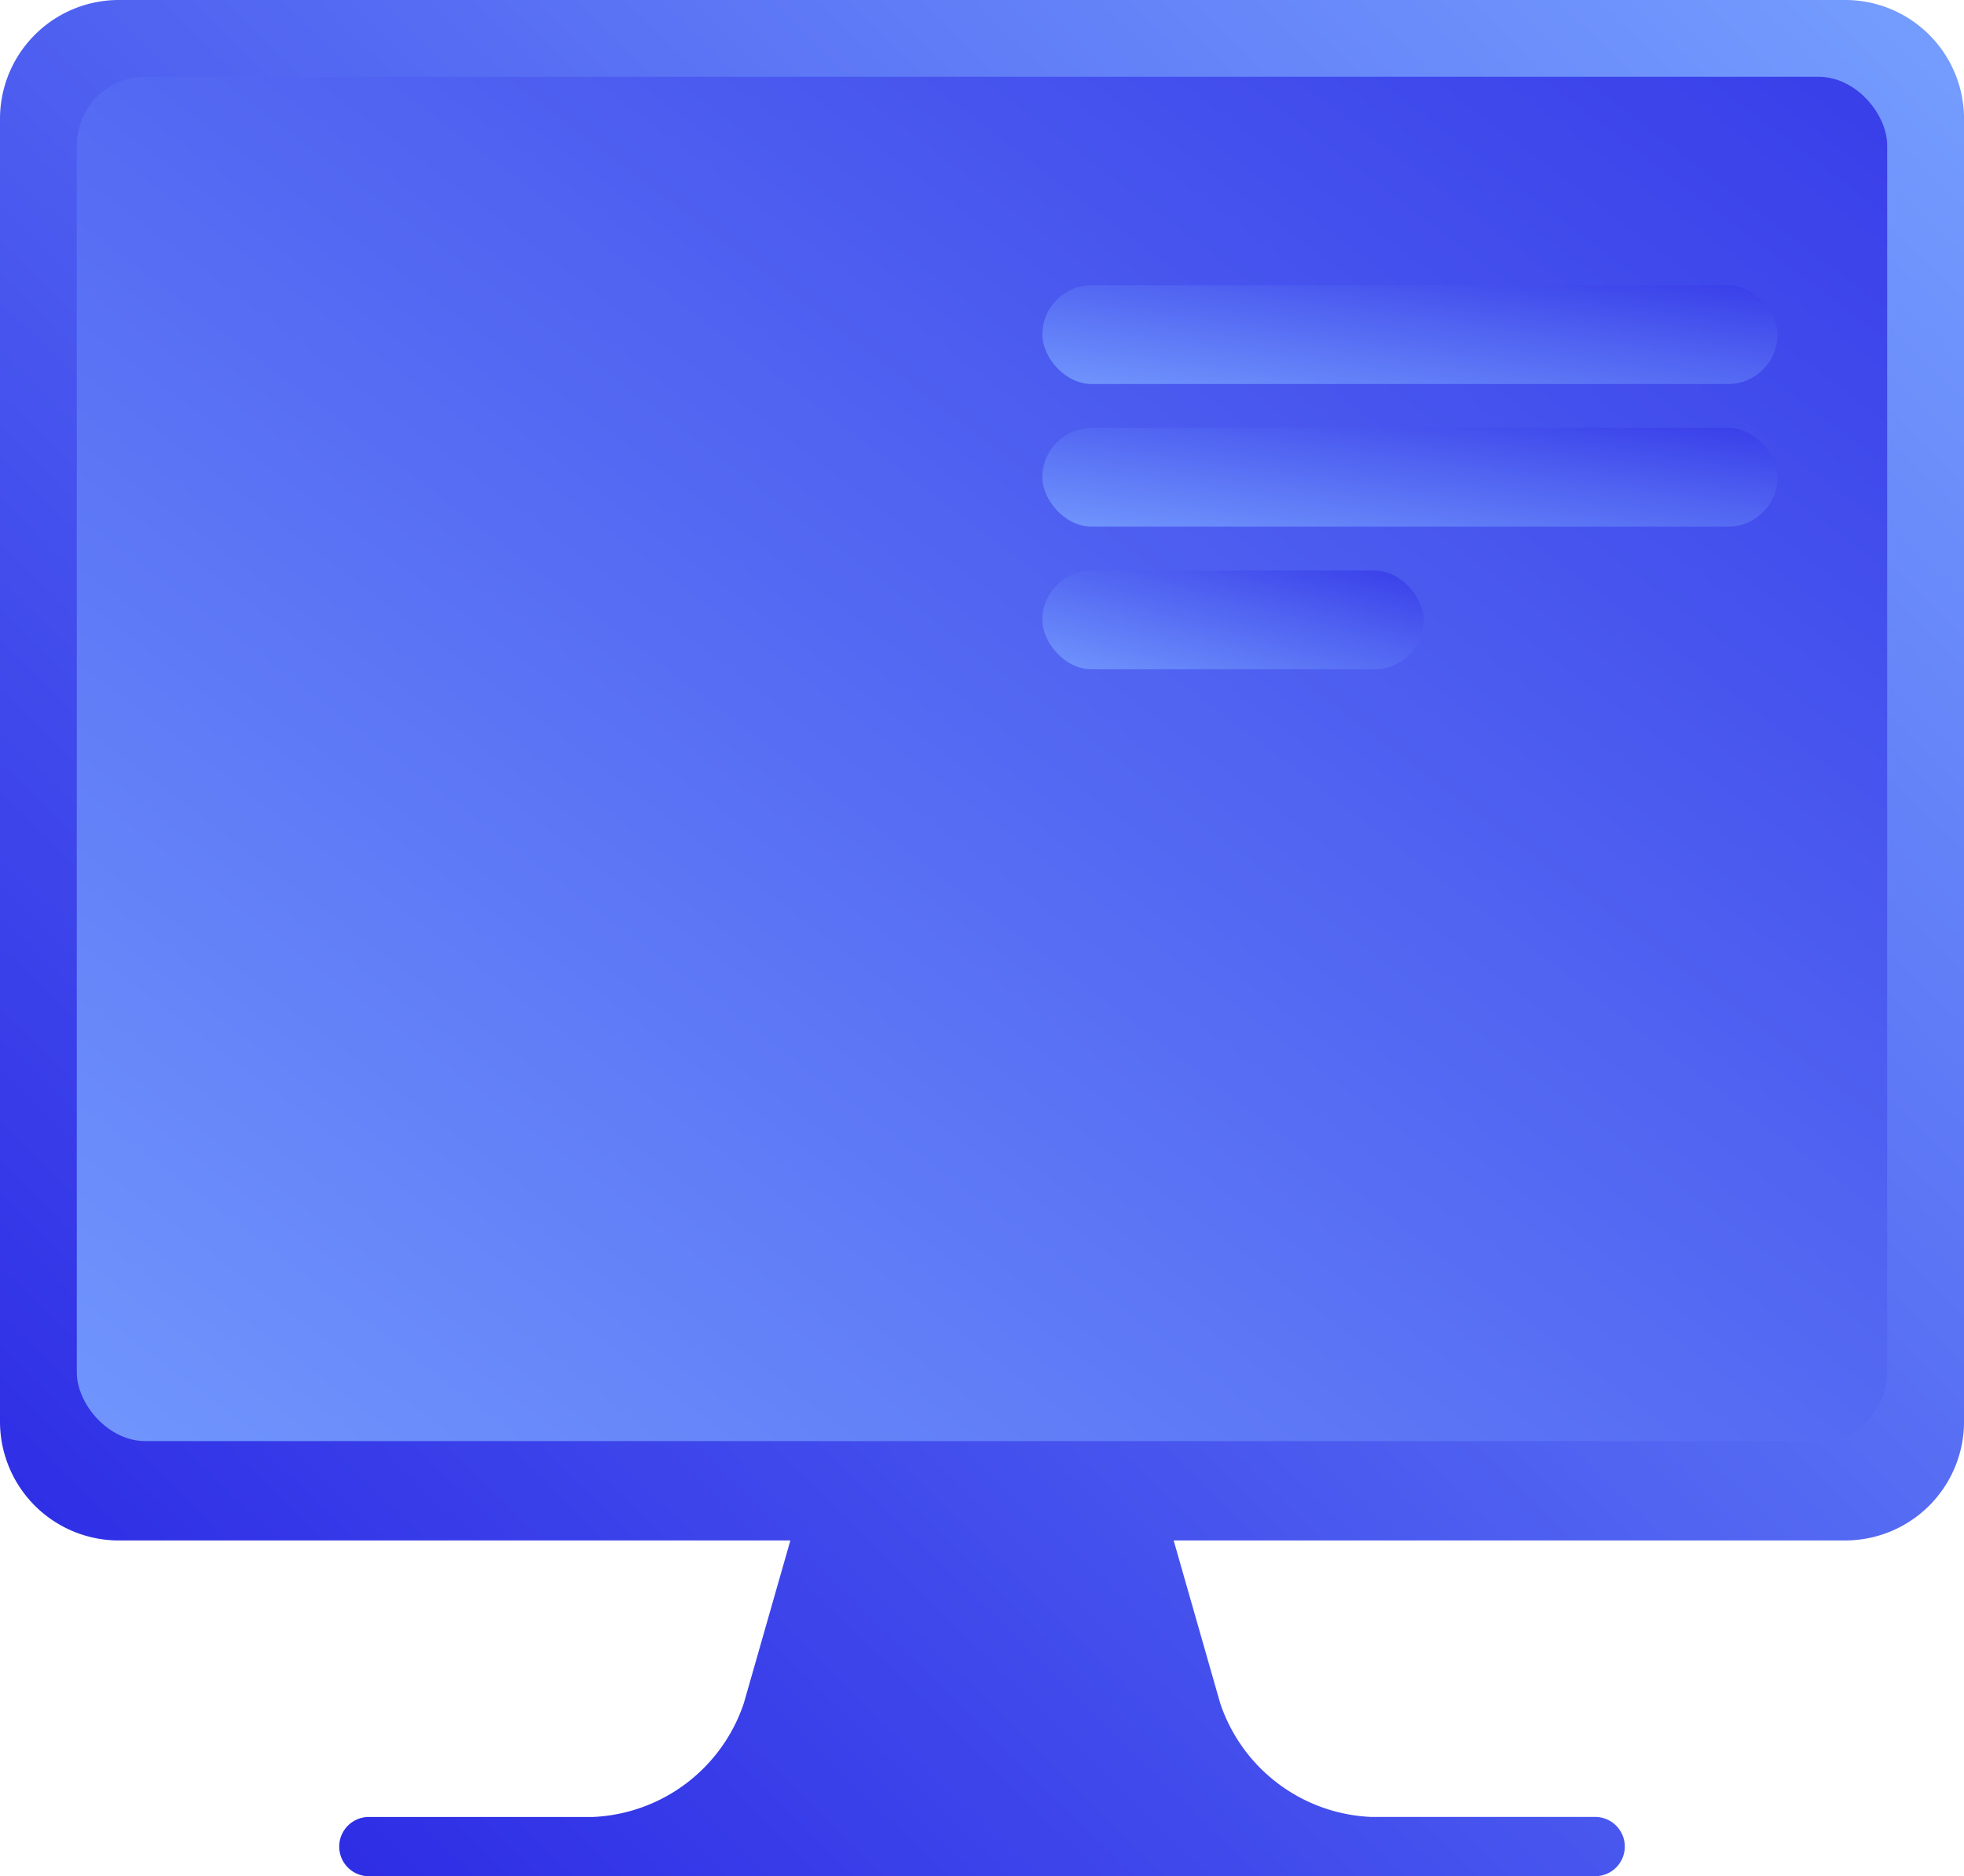 <svg xmlns="http://www.w3.org/2000/svg" xmlns:xlink="http://www.w3.org/1999/xlink" width="143.183" height="136.784" viewBox="0 0 143.183 136.784"><defs><style>.a{fill:url(#a);}.b{fill:url(#b);}</style><linearGradient id="a" x1="1" y1="0.032" x2="0.027" y2="0.986" gradientUnits="objectBoundingBox"><stop offset="0" stop-color="#759dfe"/><stop offset="1" stop-color="#2824e3"/></linearGradient><linearGradient id="b" x1="-0.063" y1="1.059" x2="1" y2="0.026" gradientUnits="objectBoundingBox"><stop offset="0" stop-color="#749bfe"/><stop offset="1" stop-color="#393fe9"/></linearGradient></defs><g transform="translate(-635.985 -3334.216)"><g transform="translate(635.985 3334.216)"><path class="a" d="M26.937,136.784a2.16,2.16,0,1,1,0-4.319H43.215a12.159,12.159,0,0,0,11.017-8.308l.919-3.211,2.469-8.639H8.643A8.666,8.666,0,0,1,0,103.667V86.39H0V8.639A8.666,8.666,0,0,1,8.643,0h125.9a8.666,8.666,0,0,1,8.643,8.639v77.75h0v17.277a8.666,8.666,0,0,1-8.643,8.639H85.564l3.388,11.85a12.159,12.159,0,0,0,11.017,8.308h16.278a2.16,2.16,0,1,1,0,4.319Z" transform="translate(0 0)"/><rect class="b" width="131.984" height="99.463" rx="5" transform="translate(5.599 5.599)"/><rect class="b" width="53.594" height="7.199" rx="3.6" transform="translate(75.991 20.797)"/><rect class="b" width="53.594" height="7.199" rx="3.6" transform="translate(75.991 31.196)"/><rect class="b" width="27.797" height="7.199" rx="3.6" transform="translate(75.991 41.595)"/></g></g></svg>